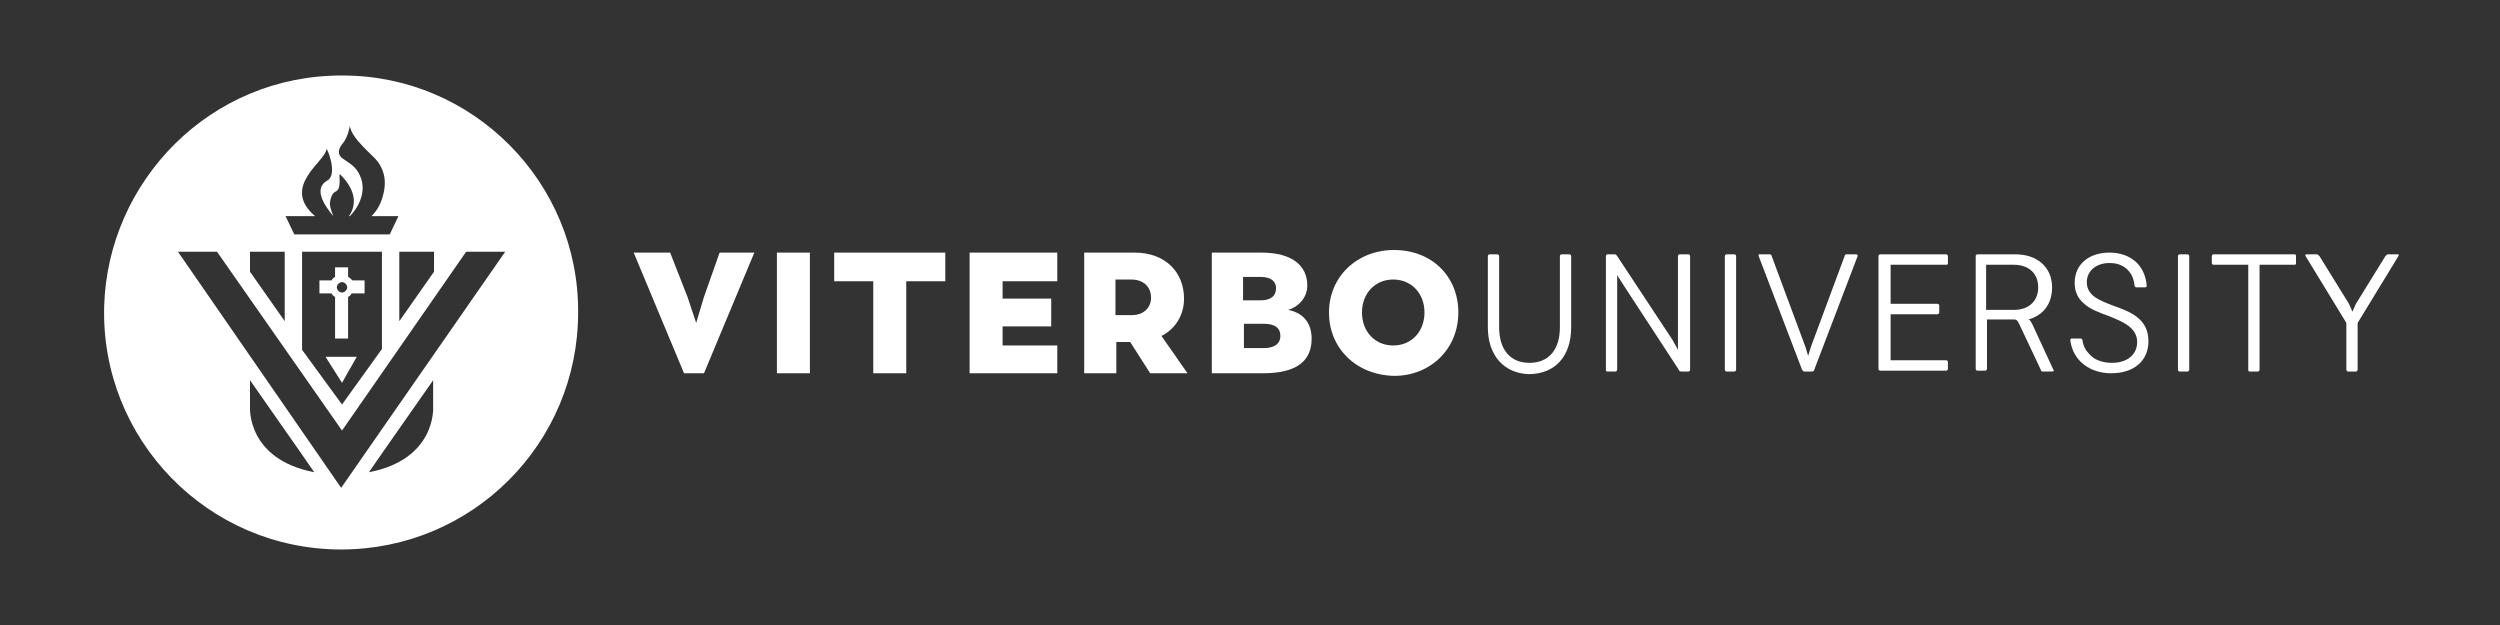 <?xml version="1.0" encoding="utf-8"?>
<!-- Generator: Adobe Illustrator 21.0.0, SVG Export Plug-In . SVG Version: 6.00 Build 0)  -->
<svg version="1.1" id="Layer_1" xmlns="http://www.w3.org/2000/svg" xmlns:xlink="http://www.w3.org/1999/xlink" x="0px" y="0px"
	 viewBox="0 0 288 72" style="enable-background:new 0 0 288 72;" xml:space="preserve">
<rect x="0" y="0" width="288" height="72" fill="#333333" stroke="none"/>
<style type="text/css">
	.st0{fill:#FFFFFF;}
</style>
<g>
	<g>
		<g>
			<path class="st0" d="M39.5,8.7C24.2,8.6,12.4,20.9,12,35.3c-0.4,15.3,11.9,28,27.3,28c15.1,0,27.3-12.2,27.3-27.3
				C66.7,21,54.5,8.7,39.5,8.7z M46,29h4v2.3L46,37V29z M37.6,17.2c0-0.4,1.4,2.9,0.1,3.6c-1.6,0.9-0.4,2.8,0.7,4.1
				c-0.2-0.5-0.4-1.1-0.4-1.4c0-0.4,0.2-1.2,0.6-1.4c0.9-0.3,0.3-2.2,0.6-2c2.1,2.1,1.7,3.8,1,4.8h0.1c1.1-1.1,2.1-3.1,1-5
				c-0.5-0.9-1.4-1.3-1.9-1.7c-0.5-0.4-0.5-1,0.1-1.7c0.6-0.7,0.8-2,0.8-2c0.2,1.5,2.7,3.4,3.2,4.1c0.5,0.7,1.2,1.9,0.6,4
				c-0.3,1.1-0.8,1.8-1.3,2.3h3.1l-1,2.1l-11,0l-1-2.1h3.4C32.3,21.5,37.5,18.6,37.6,17.2z M44,40.2l-4.6,6.4l-4.6-6.3V29h9.2
				L44,40.2z M28.8,29h4v8l-4-5.7V29z M28.8,46.9v-3.1c2.5,3.6,5.2,7.4,7.4,10.6C28.4,52.9,28.8,46.9,28.8,46.9z M42.5,54.4
				c2.2-3.2,4.9-7,7.4-10.6v3.1C49.9,46.9,50.3,52.9,42.5,54.4z M39.3,56.2L20.5,29H25l14.4,20.6L53.7,29h4.5L39.3,56.2z"/>
			<g>
				<polygon class="st0" points="39.4,44.1 41.1,41.1 37.5,41.1 				"/>
				<path class="st0" d="M40.1,31.9v-1.1h-1.5v1.1c-0.2,0.1-0.3,0.2-0.4,0.4h-1.4v1.5h1.4c0.1,0.2,0.2,0.3,0.4,0.4V39h1.5v-4.8
					c0.2-0.1,0.3-0.2,0.4-0.4H42v-1.5h-1.4C40.4,32.1,40.3,32,40.1,31.9z M39.4,33.7c-0.3,0-0.6-0.3-0.6-0.6c0-0.3,0.3-0.6,0.6-0.6
					c0.3,0,0.6,0.3,0.6,0.6C40,33.4,39.7,33.7,39.4,33.7z"/>
			</g>
		</g>
	</g>
	<g>
		<path class="st0" d="M86.9,29.1L81.1,43h-2.3L73,29.1h4.2l2,5.1l1,3l0.9-3l1.8-5.1H86.9z"/>
		<path class="st0" d="M89.5,29.1h3.8V43h-3.8V29.1z"/>
		<path class="st0" d="M108.9,32.4h-4.5V43h-3.8V32.4h-4.5v-3.3h12.8V32.4z"/>
		<path class="st0" d="M121.8,39.7V43h-10.1V29.1h10.1v3.3h-6.3v2h5.6v3.2h-5.6v2.2H121.8z"/>
		<path class="st0" d="M130.2,39.4h-1.6V43h-3.7V29.1h5.8c3.6,0,5.7,2.3,5.7,5.3c0,1.9-1,3.5-2.6,4.3l3,4.3h-4.3L130.2,39.4z
			 M128.6,36.3h1.8c1.4,0,2.2-0.9,2.2-2c0-1.2-0.8-2.1-2.3-2.1h-1.8V36.3z"/>
		<path class="st0" d="M151.1,39c0,2.5-1.6,4-5.6,4h-5.9V29.1h5.7c3.7,0,5.3,1.6,5.3,3.8c0,1.3-0.9,2.4-2.2,2.8
			C150.4,36.1,151.1,37.5,151.1,39z M145.2,31.9h-2v2.7h2c1.2,0,1.8-0.5,1.8-1.4C147,32.4,146.4,31.9,145.2,31.9z M147.5,38.7
			c0-0.9-0.6-1.4-1.9-1.4h-2.3v2.8h2.3C146.8,40.1,147.5,39.6,147.5,38.7z"/>
		<path class="st0" d="M153.1,36c0-4.1,3.2-7.2,7.5-7.2c4.3,0,7.4,3,7.4,7.2c0,4.2-3.2,7.3-7.4,7.3C156.2,43.2,153.1,40.1,153.1,36z
			 M164.1,36c0-2.2-1.5-3.8-3.6-3.8c-2.1,0-3.6,1.6-3.6,3.8c0,2.2,1.5,3.8,3.6,3.8C162.6,39.8,164.1,38.2,164.1,36z"/>
	</g>
	<g>
		<path class="st0" d="M171.4,37.7v-8.2c0-0.1,0.1-0.2,0.2-0.2h0.9c0.1,0,0.2,0.1,0.2,0.2v8.2c0,2.6,1.3,4.1,3.5,4.1
			c2.2,0,3.5-1.5,3.5-4.1v-8.2c0-0.1,0.1-0.2,0.2-0.2h0.9c0.1,0,0.2,0.1,0.2,0.2v8.2c0,3.4-1.9,5.4-4.9,5.4
			C173.3,43,171.4,41,171.4,37.7z"/>
		<path class="st0" d="M185,42.6V29.5c0-0.1,0.1-0.2,0.2-0.2h0.8c0.2,0,0.2,0.1,0.3,0.2l6.4,9.7l0.6,1.1V29.5c0-0.1,0.1-0.2,0.2-0.2
			h1c0.1,0,0.2,0.1,0.2,0.2v13.1c0,0.1-0.1,0.2-0.2,0.2h-0.8c-0.2,0-0.3-0.1-0.3-0.2l-6.4-9.8l-0.7-1.1v10.9c0,0.1-0.1,0.2-0.2,0.2
			h-0.9C185,42.8,185,42.7,185,42.6z"/>
		<path class="st0" d="M198.7,42.6V29.5c0-0.1,0.1-0.2,0.2-0.2h0.9c0.1,0,0.2,0.1,0.2,0.2v13.1c0,0.1-0.1,0.2-0.2,0.2h-0.9
			C198.8,42.8,198.7,42.7,198.7,42.6z"/>
		<path class="st0" d="M214,29.5l-5,13.1c0,0.1-0.1,0.2-0.3,0.2h-0.8c-0.2,0-0.2-0.1-0.3-0.2l-5-13.1c0-0.1,0-0.1,0-0.2
			c0,0,0.1,0,0.2,0h1.1c0.1,0,0.2,0.1,0.2,0.2L208,40l0.3,1l0.3-1l3.9-10.5c0-0.1,0.1-0.2,0.2-0.2h1.1c0.1,0,0.1,0,0.2,0.1
			C214,29.3,214,29.4,214,29.5z"/>
		<path class="st0" d="M217.8,30.5V35h5.4c0.1,0,0.2,0.1,0.2,0.2v0.8c0,0.1-0.1,0.2-0.2,0.2h-5.4v5.3h6.4c0.1,0,0.2,0.1,0.2,0.2v0.8
			c0,0.1-0.1,0.2-0.2,0.2h-7.6c-0.1,0-0.2-0.1-0.2-0.2V29.5c0-0.1,0.1-0.2,0.2-0.2h7.6c0.1,0,0.2,0.1,0.2,0.2v0.8
			c0,0.2-0.1,0.2-0.2,0.2H217.8z"/>
		<path class="st0" d="M236.4,42.8h-1.1c-0.1,0-0.2-0.1-0.2-0.2l-2.5-5.3c-0.2-0.4-0.3-0.5-0.6-0.5h-3.1v5.7c0,0.1-0.1,0.2-0.2,0.2
			h-0.9c-0.1,0-0.2-0.1-0.2-0.2V29.5c0-0.1,0.1-0.2,0.2-0.2h4.4c2.5,0,4.2,1.5,4.2,3.8c0,1.9-1,3.2-2.7,3.7c0.2,0.1,0.3,0.3,0.4,0.5
			l2.5,5.4C236.6,42.7,236.6,42.8,236.4,42.8z M232,35.7c1.7,0,2.8-1,2.8-2.6c0-1.6-1.1-2.6-2.8-2.6h-3.2v5.2H232z"/>
		<path class="st0" d="M238.5,39.2c0-0.2,0.1-0.2,0.2-0.2h1c0.1,0,0.2,0.1,0.2,0.2c0.1,0.7,0.4,1.2,0.8,1.6c0.6,0.7,1.6,1,2.6,1
			c1.7,0,2.9-0.9,2.9-2.4c0-1.6-1.5-2.3-3.3-3c-1.1-0.4-2.2-0.8-2.9-1.5c-0.6-0.5-1-1.3-1-2.3c0-2.2,1.7-3.5,4-3.5
			c2.4,0,4.1,1.4,4.3,3.8c0,0.1,0,0.2-0.2,0.2h-1c-0.1,0-0.2-0.1-0.2-0.2c-0.1-0.9-0.4-1.5-1-2c-0.5-0.4-1.1-0.6-1.9-0.6
			c-1.5,0-2.6,0.9-2.6,2.2c0,1.6,1.5,2.1,3,2.7c2,0.7,4.1,1.5,4.1,4.1c0,2.3-1.7,3.7-4.3,3.7C240.8,43,238.8,41.6,238.5,39.2z"/>
		<path class="st0" d="M250.9,42.6V29.5c0-0.1,0.1-0.2,0.2-0.2h0.9c0.1,0,0.2,0.1,0.2,0.2v13.1c0,0.1-0.1,0.2-0.2,0.2h-0.9
			C251,42.8,250.9,42.7,250.9,42.6z"/>
		<path class="st0" d="M264.5,29.5v0.8c0,0.2-0.1,0.2-0.2,0.2h-4v12.1c0,0.1-0.1,0.2-0.2,0.2h-0.9c-0.2,0-0.2-0.1-0.2-0.2V30.5H255
			c-0.1,0-0.2-0.1-0.2-0.2v-0.8c0-0.1,0.1-0.2,0.2-0.2h9.3C264.4,29.3,264.5,29.3,264.5,29.5z"/>
		<path class="st0" d="M276.3,29.5l-4.7,7.7v5.4c0,0.1-0.1,0.2-0.2,0.2h-0.9c-0.1,0-0.2-0.1-0.2-0.2v-5.4l-4.7-7.7
			c-0.1-0.2,0.1-0.2,0.2-0.2h1.1c0.1,0,0.2,0.1,0.3,0.2l3.4,5.5l0.4,0.9l0.4-0.9l3.4-5.5c0.1-0.1,0.2-0.2,0.3-0.2h1.1
			C276.3,29.3,276.4,29.3,276.3,29.5z"/>
	</g>
</g>
</svg>
